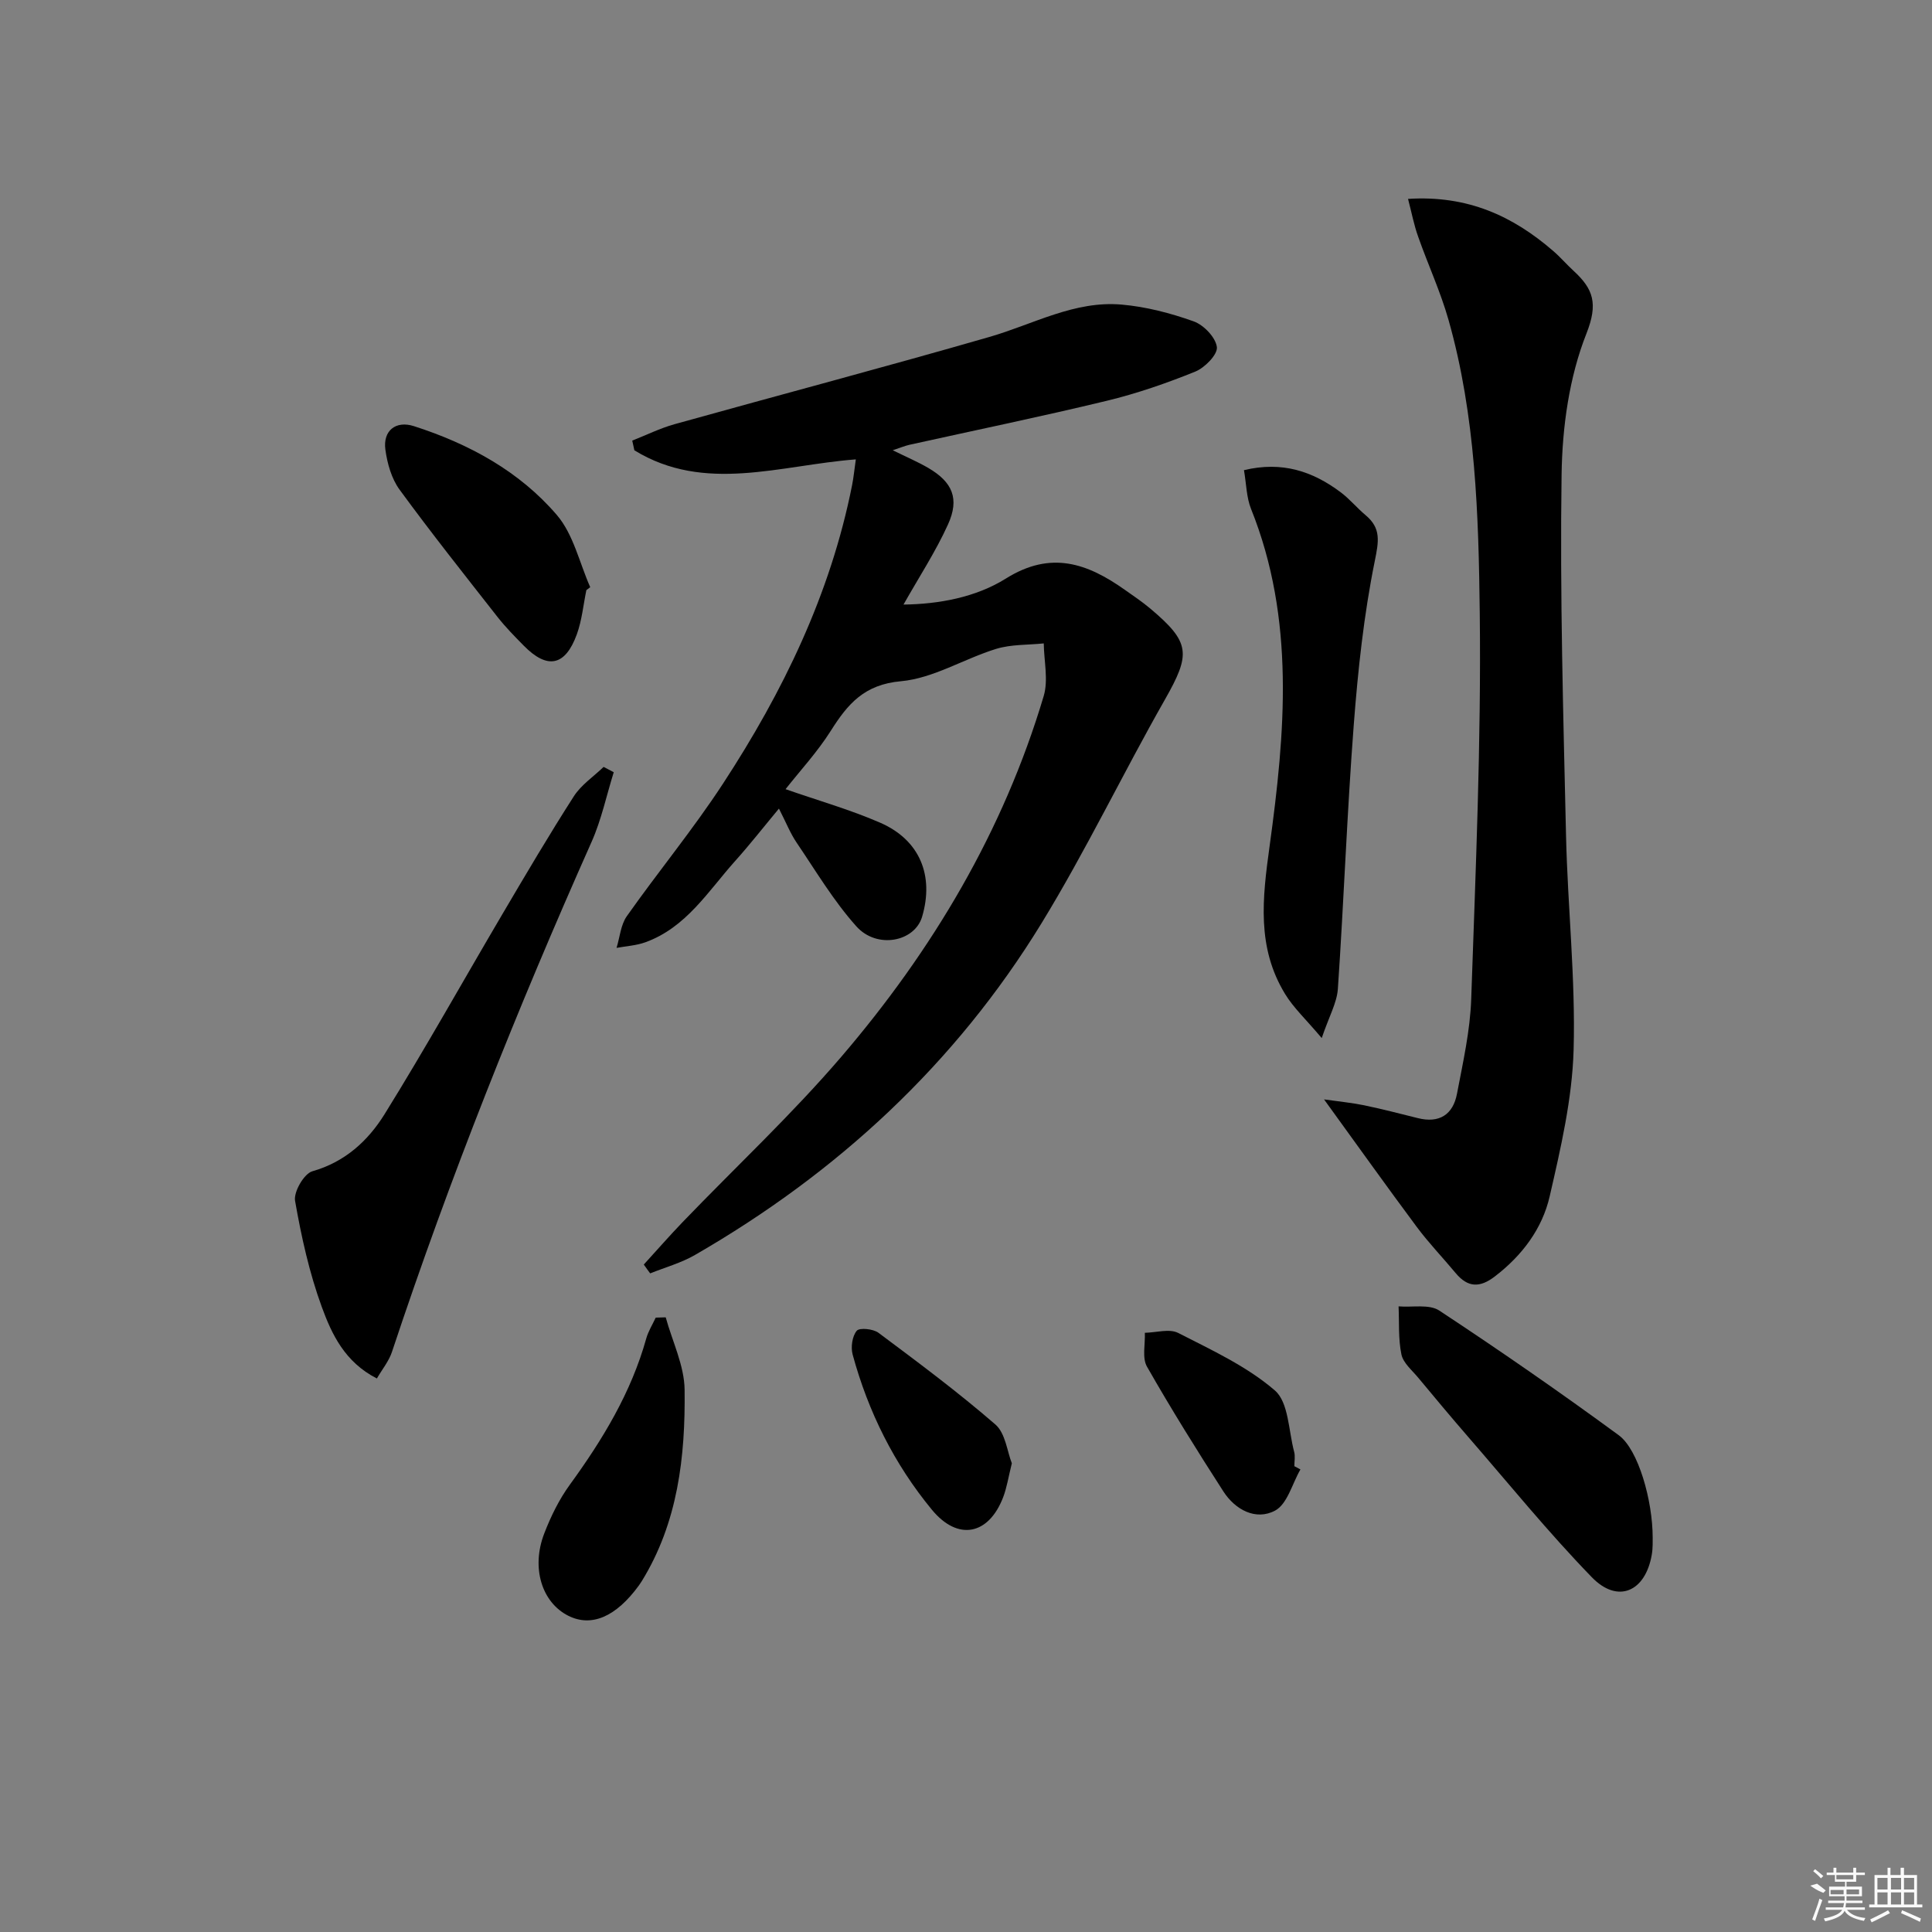 <svg enable-background="new 0 0 400 400" viewBox="0 0 400 400" xmlns="http://www.w3.org/2000/svg"><rect x="0" y="0" width="400" height="400" fill="#808080" stroke="none"/><path d="m133.29 261.81c2.69-2.94 5.31-5.95 8.07-8.82 10.95-11.38 22.55-22.21 32.81-34.18 18.88-22.04 33.57-46.69 41.92-74.71.99-3.33.05-7.25.01-10.89-3.3.34-6.76.18-9.88 1.14-6.65 2.05-12.99 6.09-19.69 6.69-7.59.68-11 4.69-14.5 10.23-2.8 4.44-6.43 8.35-9.39 12.12 6.79 2.37 13.4 4.24 19.63 6.96 8.17 3.57 11.16 10.93 8.64 19.46-1.53 5.17-9.34 6.75-13.61 1.98-4.72-5.27-8.4-11.48-12.4-17.38-1.29-1.91-2.15-4.12-3.63-7-3.2 3.85-6 7.43-9.03 10.81-5.62 6.27-10.15 13.81-18.63 16.87-1.88.68-3.97.79-5.96 1.16.68-2.21.86-4.77 2.13-6.57 6.51-9.23 13.73-17.98 19.9-27.42 12.43-19.02 22.26-39.27 26.73-61.78.32-1.6.47-3.23.78-5.37-15.67 1.2-31.28 7.06-45.85-1.88-.15-.67-.29-1.34-.44-2.01 2.91-1.14 5.74-2.55 8.74-3.39 21.73-6.06 43.54-11.82 65.21-18.07 9.06-2.61 17.59-7.55 27.36-6.7 5.05.44 10.12 1.76 14.91 3.47 2.09.74 4.56 3.31 4.82 5.32.2 1.53-2.49 4.28-4.46 5.08-5.97 2.42-12.12 4.55-18.38 6.06-13.53 3.27-27.18 6.08-40.77 9.09-.94.21-1.84.59-3.5 1.14 2.89 1.42 5.22 2.41 7.39 3.68 4.98 2.92 6.48 6.34 4.05 11.69-2.57 5.66-6.02 10.92-9.21 16.58 7.25-.09 14.94-1.47 21.2-5.39 9.34-5.85 16.88-3.14 24.62 2.33 1.77 1.25 3.57 2.46 5.23 3.85 8.4 7.07 8.46 9.41 3.04 18.94-8.71 15.31-16.34 31.26-25.52 46.26-17.82 29.09-42.22 51.64-71.73 68.66-2.87 1.66-6.18 2.57-9.29 3.82-.46-.61-.89-1.22-1.32-1.83z"/><path d="m291.52 41.18c12.38-.79 21.72 3.58 30.02 10.75 1.51 1.3 2.82 2.83 4.29 4.18 4.03 3.72 5.09 6.72 2.62 12.96-3.57 9.02-5 19.36-5.14 29.16-.36 24.92.35 49.86.92 74.78.34 14.79 1.98 29.59 1.57 44.34-.29 10.16-2.66 20.34-4.95 30.32-1.54 6.73-5.7 12.26-11.34 16.59-3.13 2.41-5.62 2.33-8.13-.68-2.66-3.2-5.56-6.21-8.04-9.54-6.21-8.34-12.24-16.81-19.21-26.42 3.39.48 5.85.71 8.26 1.21 3.73.78 7.44 1.73 11.14 2.66 4.47 1.13 7.3-.73 8.12-5.02 1.24-6.51 2.73-13.08 2.95-19.66.91-26.59 2.08-53.21 1.77-79.8-.24-20.37-.84-40.92-6.47-60.78-1.67-5.88-4.27-11.49-6.3-17.27-.84-2.34-1.31-4.82-2.08-7.78z"/><path d="m127.07 159.88c-1.51 4.82-2.55 9.84-4.59 14.42-15.39 34.57-29.41 69.67-41.33 105.6-.63 1.91-2.01 3.58-3.12 5.5-6.64-3.39-9.34-9.16-11.4-14.79-2.59-7.08-4.24-14.56-5.54-21.99-.32-1.86 1.86-5.63 3.58-6.12 6.77-1.92 11.53-6.32 14.94-11.8 8.48-13.66 16.32-27.72 24.49-41.58 4.8-8.15 9.6-16.3 14.71-24.26 1.52-2.37 4.08-4.07 6.16-6.08.71.37 1.41.73 2.1 1.1z"/><path d="m273.65 214.92c-3.3-3.91-5.85-6.27-7.59-9.13-5.89-9.66-4.7-19.76-3.2-30.63 3.21-23.35 5.33-46.97-3.85-69.81-.95-2.37-.96-5.12-1.46-8.01 7.9-1.9 14.26.24 20.05 4.6 1.85 1.39 3.35 3.23 5.13 4.72 3.26 2.73 2.72 5.43 1.9 9.51-2.26 11.14-3.48 22.55-4.35 33.91-1.39 18.2-2.05 36.46-3.29 54.68-.21 2.89-1.83 5.69-3.34 10.16z"/><path d="m342.17 318.36c-.02.55.07 2.07-.19 3.54-1.33 7.67-7.05 10.18-12.41 4.65-9.01-9.28-17.18-19.36-25.67-29.14-3.48-4.01-6.89-8.1-10.29-12.19-1.27-1.53-3.09-3.03-3.46-4.79-.67-3.22-.44-6.63-.59-9.96 2.84.24 6.34-.51 8.43.87 12.59 8.3 25.01 16.9 37.17 25.82 4.03 2.96 7.01 13.49 7.01 21.2z"/><path d="m121.4 122.18c-.63 3.05-.92 6.24-1.97 9.14-2.41 6.62-6.11 7.33-11.01 2.34-1.86-1.89-3.74-3.8-5.38-5.88-6.85-8.74-13.76-17.44-20.31-26.4-1.67-2.28-2.55-5.42-2.94-8.28-.54-3.94 2.15-6.08 5.91-4.87 11.39 3.66 21.82 9.32 29.6 18.41 3.43 4.01 4.67 9.9 6.9 14.93-.27.2-.54.41-.8.61z"/><path d="m137.83 272.74c1.37 5 3.85 9.98 3.91 14.99.17 13.82-1.37 27.5-8.91 39.7-.17.28-.36.56-.56.83-4.74 6.5-9.82 8.68-14.62 6.26-5.46-2.75-7.72-9.91-4.97-17.03 1.36-3.53 3.08-7.05 5.3-10.1 6.78-9.33 12.69-19.05 15.82-30.27.42-1.5 1.29-2.88 1.96-4.32.68-.02 1.37-.04 2.07-.06z"/><path d="m209.49 302.96c-.71 2.85-1.03 5.01-1.79 7.01-3.01 7.86-9.38 9.12-14.75 2.62-7.81-9.47-13.2-20.3-16.42-32.15-.41-1.52-.09-3.8.85-4.92.57-.68 3.4-.4 4.5.42 8.22 6.14 16.47 12.28 24.21 18.99 2.08 1.81 2.44 5.61 3.4 8.03z"/><path d="m269.24 304.23c-1.7 2.94-2.71 7.18-5.26 8.53-3.96 2.1-8.22-.15-10.69-3.97-5.47-8.49-10.82-17.07-15.82-25.84-1.04-1.83-.34-4.65-.44-7.01 2.33-.04 5.07-.9 6.9.03 6.92 3.54 14.21 6.9 20.01 11.9 2.87 2.47 2.83 8.35 4 12.71.25.93.04 1.99.04 2.98.43.23.84.45 1.26.67z"/><g fill="#fafafa"><path d="m374.8 390.4 1.4-.4c.7.5 1.3 1 1.8 1.4l-.5.5c-1.5-.6-2.1-1.1-2.7-1.5zm1 7.3-.6-.3c.5-1.4 1.1-2.8 1.5-4.3.2.1.4.2.6.3-.5 1.3-1 2.8-1.5 4.3zm-.4-10.3.4-.4c.4.3 1 .8 1.7 1.4l-.5.5c-.4-.5-1-1-1.6-1.5zm2.5.3h1.7v-1h.6v1h3.5v-1h.6v1h1.8v.5h-1.8v1.4h-2v1h3.2v2h-3.2v.9h3.3v.5h-3.4c0 .3-.1.6-.1.9h4v.5h-3.7c.7.9 1.9 1.5 3.8 1.7-.1.2-.2.4-.3.6-2.1-.4-3.5-1.1-4-2.1-.4 1-1.8 1.7-4 2.2-.1-.2-.2-.4-.3-.6 2.1-.4 3.4-1 3.8-1.8h-3.4v-.5h3.6c.1-.3.1-.6.2-.9h-3.3v-.5h3.4c0-.3 0-.6 0-.9h-3.2v-2h3.3v-1h-2.1v-1.4h-1.7v-.5zm1.1 3.5v1h2.7c0-.3 0-.4 0-.4 0-.1 0-.2 0-.2 0-.1 0-.2 0-.3h-2.7zm1.2-3v.9h3.5v-.9zm4.7 3h-2.6v.6.4h2.6z"/><path d="m393.6 386.7h.6v1.5h2.7v6.1h1.1v.6h-11v-.6h1.1v-6.1h2.7v-1.5h.6v1.5h2.1v-1.5zm-2.7 8.8.4.6c-1.2.6-2.5 1.3-3.8 1.9-.1-.2-.2-.4-.3-.6 1.2-.6 2.5-1.2 3.7-1.9zm-2.2-6.7v2.4h2.1v-2.4zm0 3v2.5h2.1v-2.5zm2.8-3v2.4h2.1v-2.4zm0 3v2.5h2.1v-2.5zm6 6.1c-1.4-.7-2.7-1.3-3.9-1.8l.2-.6c1.5.6 2.7 1.2 3.9 1.7zm-1.2-9.1h-2.1v2.4h2.1zm-2.1 3v2.5h2.1v-2.5z"/></g></svg>